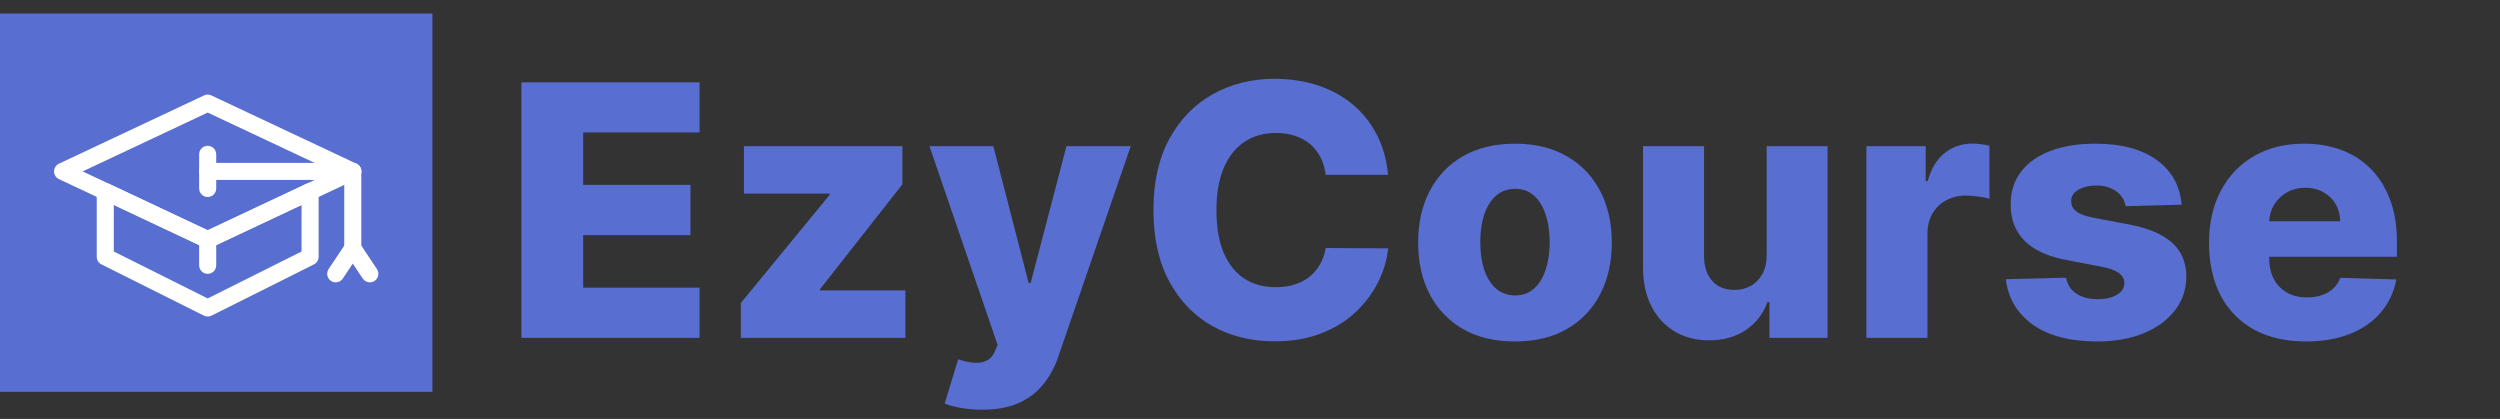 <svg width="185" height="31" viewBox="0 0 185 31" fill="none" xmlns="http://www.w3.org/2000/svg">
<rect x="0" y="0" width="185" height="31" fill="#333333" stroke="none"/>
<path d="M38.584 25V6.091H51.768V9.803H43.154V13.68H51.094V17.401H43.154V21.288H51.768V25H38.584ZM54.82 25V22.424L61.394 14.419V14.327H55.05V10.818H66.776V13.643L60.682 21.399V21.491H66.998V25H54.82ZM72.676 30.318C72.135 30.318 71.624 30.275 71.144 30.189C70.663 30.109 70.251 30.001 69.906 29.866L70.903 26.588C71.347 26.736 71.747 26.822 72.104 26.847C72.467 26.871 72.778 26.813 73.036 26.671C73.301 26.536 73.504 26.293 73.646 25.942L73.821 25.517L68.78 10.818H73.507L76.12 20.938H76.268L78.918 10.818H83.673L78.327 26.357C78.068 27.133 77.702 27.816 77.228 28.407C76.76 29.004 76.154 29.472 75.409 29.81C74.671 30.149 73.76 30.318 72.676 30.318ZM102.72 12.942H98.104C98.042 12.468 97.916 12.04 97.725 11.658C97.534 11.277 97.282 10.95 96.968 10.68C96.654 10.409 96.282 10.203 95.851 10.061C95.426 9.913 94.955 9.839 94.438 9.839C93.521 9.839 92.73 10.064 92.065 10.514C91.407 10.963 90.899 11.612 90.542 12.462C90.191 13.311 90.016 14.339 90.016 15.546C90.016 16.801 90.194 17.854 90.551 18.703C90.914 19.546 91.422 20.183 92.075 20.614C92.733 21.039 93.512 21.251 94.41 21.251C94.915 21.251 95.374 21.187 95.786 21.058C96.205 20.928 96.571 20.741 96.885 20.494C97.205 20.242 97.467 19.937 97.67 19.58C97.879 19.217 98.024 18.808 98.104 18.352L102.72 18.38C102.64 19.217 102.397 20.042 101.991 20.854C101.591 21.667 101.04 22.409 100.338 23.079C99.636 23.744 98.781 24.274 97.771 24.668C96.768 25.062 95.617 25.259 94.318 25.259C92.607 25.259 91.074 24.883 89.72 24.132C88.372 23.375 87.307 22.273 86.526 20.827C85.744 19.38 85.353 17.62 85.353 15.546C85.353 13.465 85.75 11.701 86.544 10.255C87.338 8.808 88.412 7.71 89.766 6.959C91.121 6.208 92.638 5.832 94.318 5.832C95.463 5.832 96.522 5.992 97.494 6.312C98.467 6.626 99.322 7.088 100.061 7.697C100.8 8.301 101.4 9.042 101.862 9.923C102.323 10.803 102.609 11.809 102.72 12.942ZM112.108 25.268C110.618 25.268 109.338 24.963 108.267 24.354C107.202 23.738 106.38 22.883 105.802 21.787C105.229 20.685 104.943 19.408 104.943 17.955C104.943 16.496 105.229 15.219 105.802 14.124C106.38 13.022 107.202 12.166 108.267 11.557C109.338 10.941 110.618 10.633 112.108 10.633C113.597 10.633 114.875 10.941 115.939 11.557C117.01 12.166 117.832 13.022 118.405 14.124C118.983 15.219 119.273 16.496 119.273 17.955C119.273 19.408 118.983 20.685 118.405 21.787C117.832 22.883 117.01 23.738 115.939 24.354C114.875 24.963 113.597 25.268 112.108 25.268ZM112.135 21.861C112.677 21.861 113.136 21.695 113.511 21.362C113.887 21.03 114.173 20.568 114.37 19.977C114.573 19.386 114.675 18.703 114.675 17.928C114.675 17.14 114.573 16.45 114.37 15.859C114.173 15.268 113.887 14.807 113.511 14.474C113.136 14.142 112.677 13.976 112.135 13.976C111.575 13.976 111.101 14.142 110.714 14.474C110.332 14.807 110.04 15.268 109.836 15.859C109.64 16.45 109.541 17.14 109.541 17.928C109.541 18.703 109.64 19.386 109.836 19.977C110.04 20.568 110.332 21.03 110.714 21.362C111.101 21.695 111.575 21.861 112.135 21.861ZM130.735 18.879V10.818H135.241V25H130.938V22.359H130.791C130.477 23.227 129.941 23.917 129.184 24.428C128.433 24.932 127.525 25.185 126.46 25.185C125.494 25.185 124.645 24.963 123.912 24.52C123.18 24.077 122.61 23.458 122.204 22.664C121.798 21.864 121.592 20.928 121.585 19.857V10.818H126.1V18.971C126.106 19.74 126.31 20.347 126.71 20.79C127.11 21.233 127.655 21.454 128.344 21.454C128.793 21.454 129.196 21.356 129.553 21.159C129.917 20.956 130.203 20.664 130.412 20.282C130.628 19.894 130.735 19.426 130.735 18.879ZM138.115 25V10.818H142.5V13.403H142.648C142.907 12.468 143.328 11.772 143.913 11.317C144.498 10.855 145.178 10.624 145.953 10.624C146.163 10.624 146.378 10.64 146.6 10.671C146.821 10.695 147.028 10.735 147.218 10.79V14.714C147.003 14.641 146.72 14.582 146.369 14.539C146.024 14.496 145.717 14.474 145.446 14.474C144.91 14.474 144.427 14.595 143.996 14.835C143.571 15.068 143.236 15.398 142.99 15.822C142.75 16.241 142.63 16.733 142.63 17.3V25H138.115ZM161.439 15.148L157.294 15.259C157.251 14.964 157.134 14.702 156.943 14.474C156.752 14.241 156.503 14.059 156.195 13.93C155.894 13.794 155.543 13.727 155.143 13.727C154.619 13.727 154.173 13.831 153.804 14.04C153.441 14.25 153.262 14.533 153.268 14.89C153.262 15.167 153.373 15.407 153.601 15.61C153.835 15.813 154.25 15.976 154.847 16.099L157.58 16.616C158.996 16.887 160.048 17.337 160.738 17.965C161.433 18.592 161.784 19.423 161.79 20.457C161.784 21.43 161.495 22.276 160.922 22.996C160.356 23.717 159.581 24.277 158.596 24.677C157.611 25.071 156.484 25.268 155.216 25.268C153.191 25.268 151.594 24.852 150.425 24.021C149.261 23.184 148.596 22.064 148.43 20.66L152.89 20.55C152.988 21.067 153.244 21.461 153.656 21.732C154.068 22.002 154.595 22.138 155.235 22.138C155.814 22.138 156.284 22.03 156.648 21.815C157.011 21.599 157.195 21.313 157.202 20.956C157.195 20.636 157.054 20.38 156.777 20.19C156.5 19.993 156.066 19.839 155.475 19.728L153.001 19.257C151.579 18.999 150.52 18.521 149.824 17.826C149.129 17.124 148.784 16.232 148.79 15.148C148.784 14.2 149.037 13.391 149.547 12.72C150.058 12.043 150.785 11.526 151.726 11.169C152.668 10.812 153.779 10.633 155.059 10.633C156.98 10.633 158.494 11.037 159.602 11.843C160.71 12.643 161.323 13.745 161.439 15.148ZM170.642 25.268C169.159 25.268 167.879 24.975 166.801 24.391C165.73 23.8 164.906 22.959 164.327 21.87C163.755 20.774 163.468 19.473 163.468 17.965C163.468 16.5 163.758 15.219 164.336 14.124C164.915 13.022 165.73 12.166 166.783 11.557C167.836 10.941 169.076 10.633 170.504 10.633C171.513 10.633 172.437 10.79 173.274 11.104C174.111 11.418 174.834 11.883 175.444 12.499C176.053 13.114 176.527 13.874 176.865 14.779C177.204 15.678 177.373 16.709 177.373 17.872V18.999H165.047V16.376H173.172C173.166 15.896 173.052 15.469 172.831 15.093C172.609 14.718 172.304 14.425 171.917 14.216C171.535 14.001 171.095 13.893 170.596 13.893C170.092 13.893 169.639 14.007 169.239 14.234C168.839 14.456 168.522 14.761 168.288 15.148C168.054 15.53 167.931 15.964 167.919 16.45V19.119C167.919 19.697 168.033 20.205 168.26 20.642C168.488 21.073 168.811 21.408 169.23 21.648C169.648 21.889 170.147 22.009 170.725 22.009C171.126 22.009 171.489 21.953 171.815 21.842C172.141 21.732 172.421 21.568 172.655 21.353C172.889 21.137 173.065 20.873 173.181 20.559L177.327 20.679C177.155 21.608 176.776 22.418 176.191 23.107C175.613 23.791 174.853 24.323 173.911 24.704C172.969 25.08 171.88 25.268 170.642 25.268Z" fill="#586ED1"/>
<rect y="1" width="32" height="28" fill="#586ED1"/>
<path d="M15.369 18.369C15.276 18.369 15.185 18.349 15.1 18.309L4.363 13.256C4.141 13.152 4 12.929 4 12.684C4 12.44 4.141 12.217 4.363 12.113L15.1 7.06C15.27 6.98 15.467 6.98 15.638 7.06L26.375 12.113C26.596 12.217 26.737 12.44 26.737 12.684C26.737 12.929 26.596 13.152 26.375 13.256L15.638 18.309C15.552 18.349 15.461 18.369 15.369 18.369V18.369ZM6.115 12.684L15.369 17.039L24.622 12.684L15.369 8.33L6.115 12.684Z" fill="white"/>
<path d="M15.369 23.422C15.272 23.422 15.175 23.4 15.086 23.356L7.507 19.566C7.293 19.459 7.158 19.24 7.158 19.001V14.171C7.158 13.955 7.269 13.754 7.451 13.638C7.634 13.522 7.863 13.509 8.058 13.6L15.369 17.04L22.679 13.6C22.875 13.508 23.104 13.522 23.286 13.638C23.469 13.754 23.579 13.955 23.579 14.171V19.001C23.579 19.24 23.444 19.459 23.23 19.566L15.651 23.356C15.563 23.4 15.465 23.422 15.369 23.422V23.422ZM8.421 18.611L15.369 22.084L22.316 18.611V15.166L15.638 18.309C15.467 18.39 15.27 18.39 15.1 18.309L8.421 15.166V18.611Z" fill="white"/>
<path d="M26.106 13.315H15.369C15.02 13.315 14.737 13.032 14.737 12.684C14.737 12.335 15.02 12.052 15.369 12.052H26.106C26.454 12.052 26.737 12.335 26.737 12.684C26.737 13.032 26.454 13.315 26.106 13.315Z" fill="white"/>
<path d="M26.105 18.999C25.757 18.999 25.474 18.716 25.474 18.368V12.684C25.474 12.335 25.757 12.052 26.105 12.052C26.454 12.052 26.737 12.335 26.737 12.684V18.368C26.737 18.716 26.454 18.999 26.105 18.999Z" fill="white"/>
<path d="M15.369 14.579C15.02 14.579 14.737 14.296 14.737 13.947V11.421C14.737 11.072 15.02 10.789 15.369 10.789C15.717 10.789 16 11.072 16 11.421V13.947C16 14.296 15.717 14.579 15.369 14.579Z" fill="white"/>
<path d="M24.842 20.894C24.722 20.894 24.6 20.86 24.492 20.788C24.202 20.595 24.124 20.202 24.317 19.912L25.58 18.017C25.773 17.727 26.165 17.648 26.456 17.842C26.746 18.035 26.824 18.428 26.631 18.718L25.368 20.613C25.246 20.795 25.046 20.894 24.842 20.894Z" fill="white"/>
<path d="M27.369 20.894C27.165 20.894 26.965 20.795 26.843 20.613L25.58 18.718C25.387 18.428 25.465 18.035 25.755 17.842C26.045 17.648 26.437 17.727 26.631 18.017L27.894 19.912C28.087 20.202 28.009 20.595 27.719 20.788C27.611 20.86 27.489 20.894 27.369 20.894Z" fill="white"/>
<path d="M15.369 20.264C15.02 20.264 14.737 19.981 14.737 19.633V17.738C14.737 17.389 15.02 17.106 15.369 17.106C15.717 17.106 16 17.389 16 17.738V19.633C16 19.981 15.717 20.264 15.369 20.264Z" fill="white"/>
</svg>

